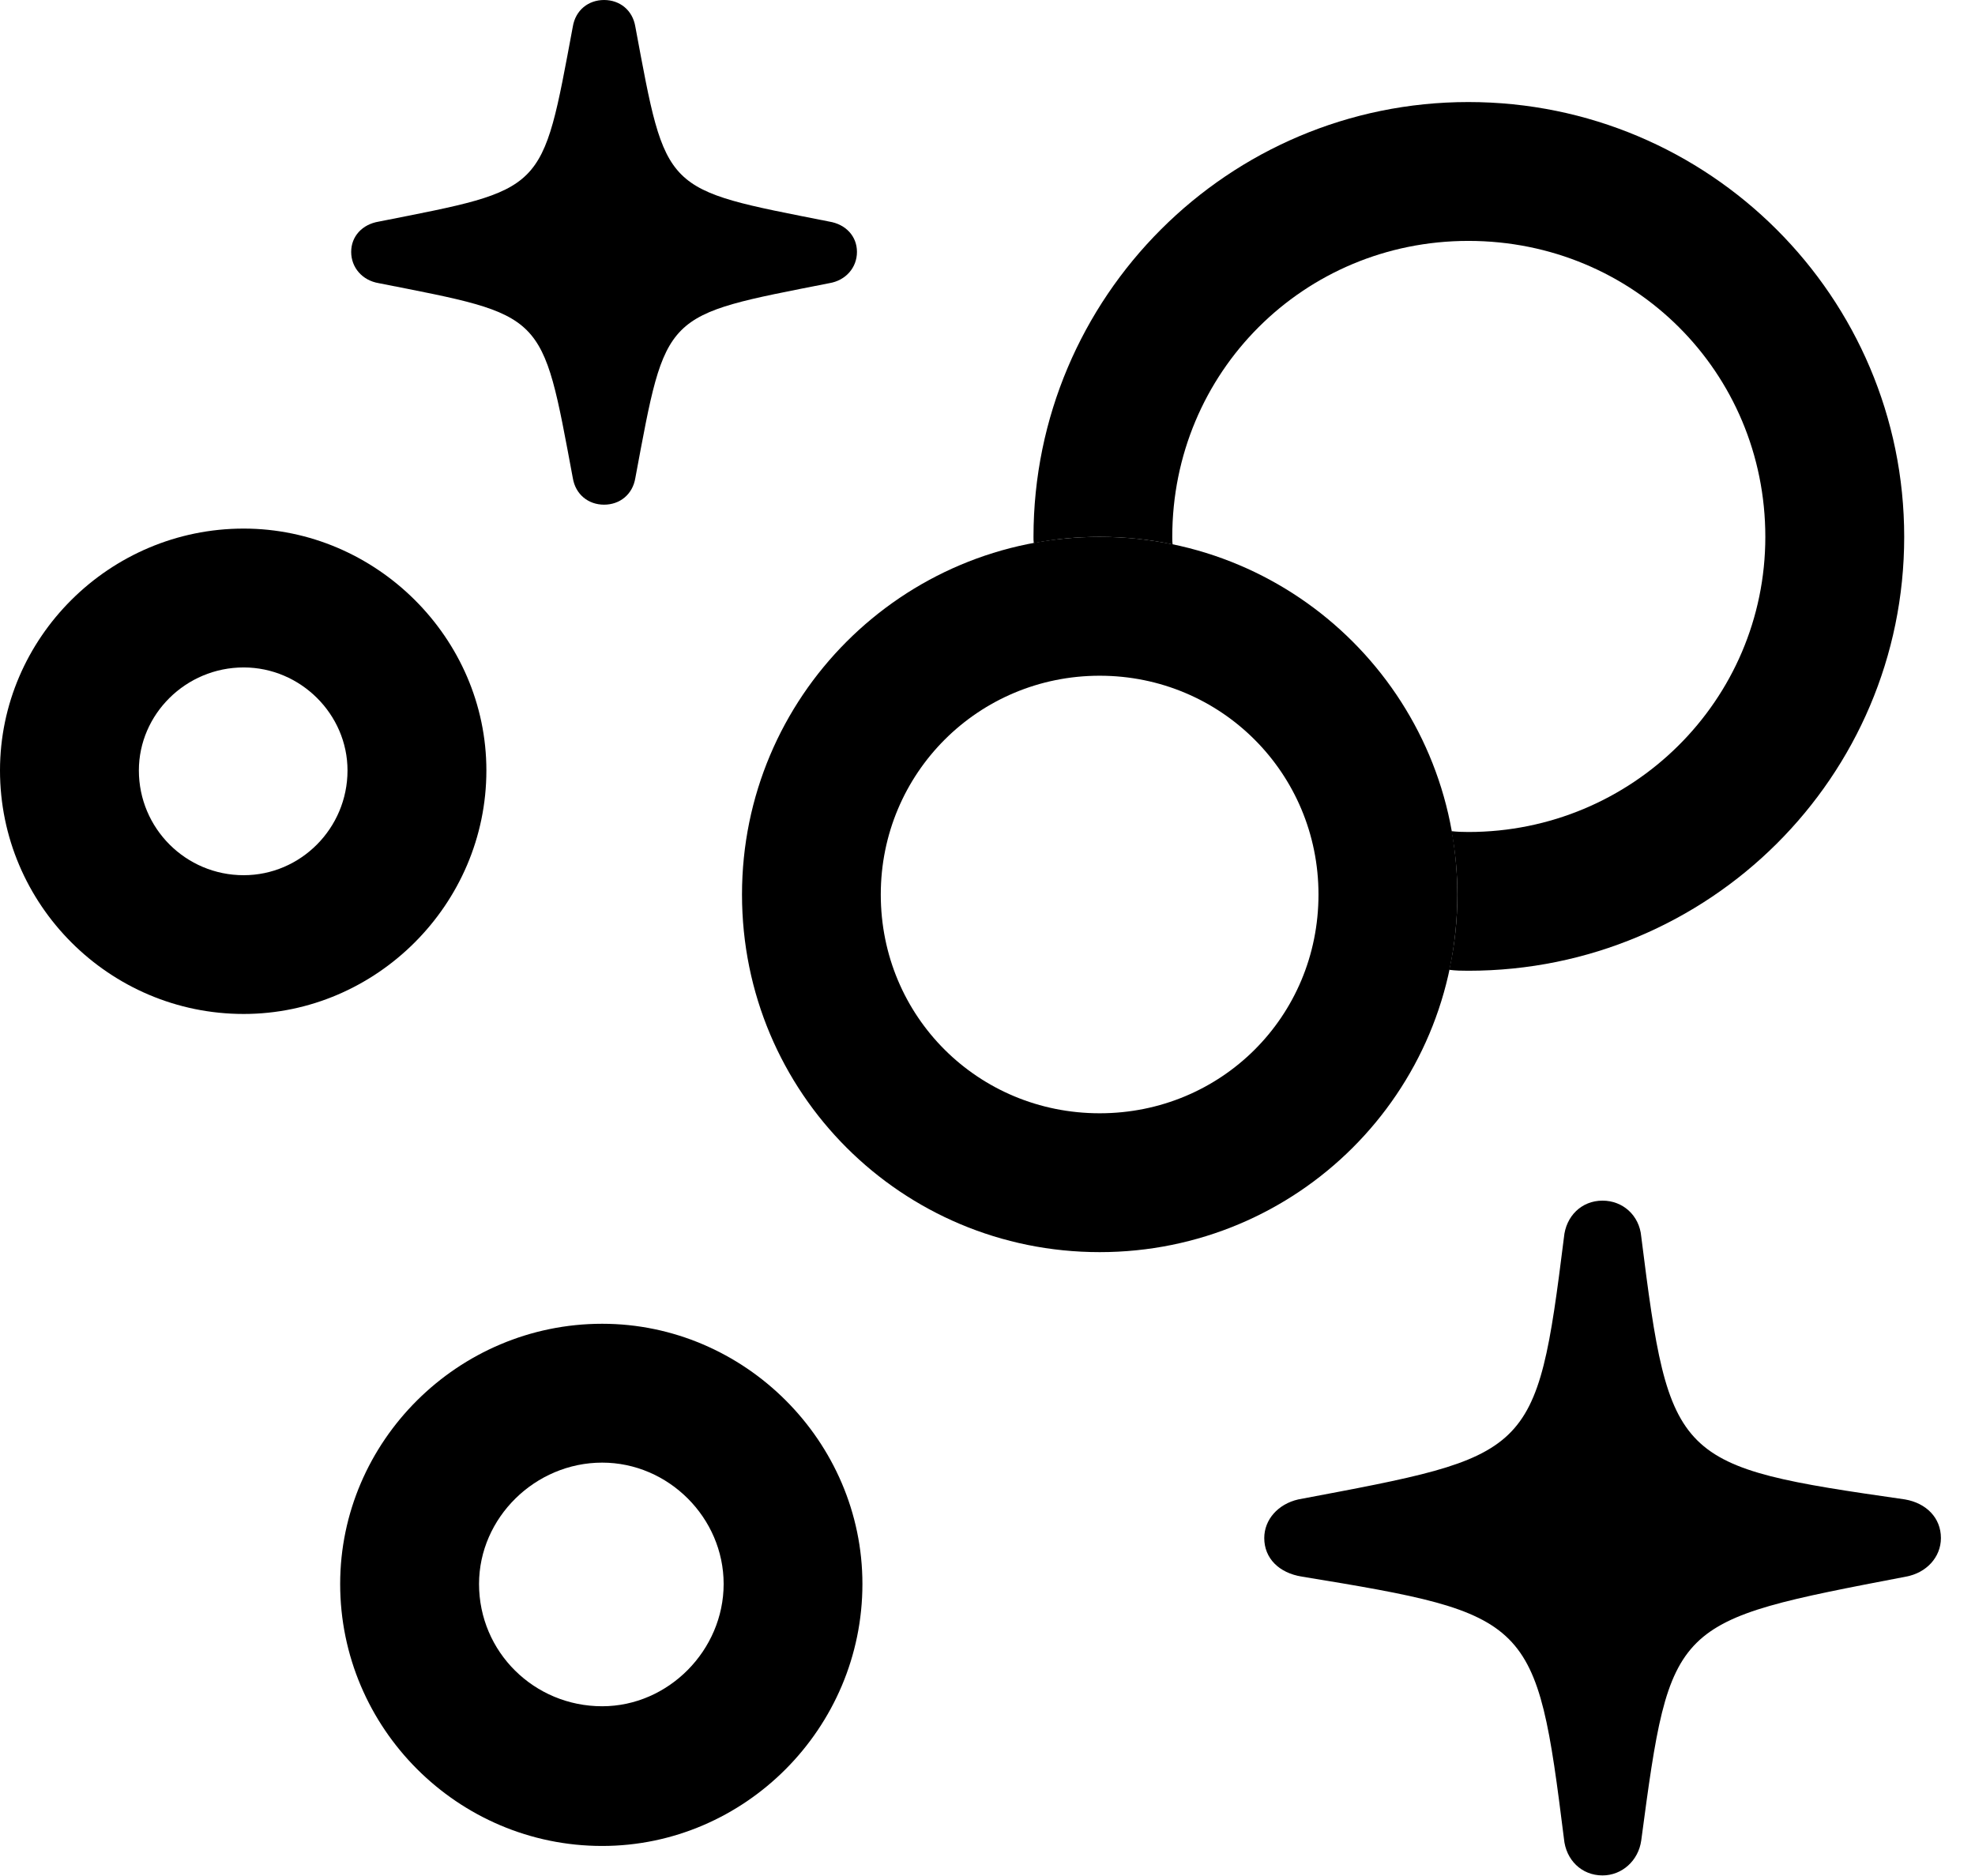 <svg version="1.1" xmlns="http://www.w3.org/2000/svg" xmlns:xlink="http://www.w3.org/1999/xlink" width="20.977" height="19.932" viewBox="0 0 20.977 19.932">
 <g>
  <rect height="19.932" opacity="0" width="20.977" x="0" y="0"/>
  <path d="M17.432 13.135C17.734 15.537 17.783 15.576 20.234 15.928C20.459 15.967 20.615 16.123 20.615 16.338C20.615 16.543 20.459 16.709 20.244 16.748C17.754 17.227 17.744 17.207 17.432 19.551C17.402 19.766 17.227 19.922 17.021 19.922C16.797 19.922 16.631 19.756 16.611 19.531C16.318 17.188 16.27 17.148 13.828 16.748C13.584 16.709 13.428 16.553 13.428 16.338C13.428 16.143 13.574 15.977 13.789 15.928C16.27 15.459 16.318 15.488 16.611 13.145C16.631 12.92 16.797 12.754 17.021 12.754C17.236 12.754 17.412 12.91 17.432 13.135Z" fill="currentColor"/>
  <path d="M6.748 0.283C7.08 2.061 7.031 2.002 8.809 2.354C8.984 2.383 9.102 2.51 9.102 2.676C9.102 2.842 8.984 2.979 8.809 3.008C7.031 3.359 7.08 3.301 6.748 5.078C6.719 5.254 6.582 5.361 6.416 5.361C6.25 5.361 6.113 5.254 6.084 5.078C5.752 3.301 5.801 3.359 4.023 3.008C3.848 2.979 3.73 2.842 3.73 2.676C3.73 2.51 3.848 2.383 4.023 2.354C5.801 2.002 5.752 2.061 6.084 0.283C6.113 0.107 6.25 0 6.416 0C6.582 0 6.719 0.107 6.748 0.283Z" fill="currentColor"/>
  <path d="M9.16 16.826C9.16 18.359 7.91 19.609 6.396 19.609C4.863 19.609 3.613 18.359 3.613 16.826C3.613 15.312 4.863 14.062 6.396 14.062C7.91 14.062 9.16 15.312 9.16 16.826ZM5.088 16.826C5.088 17.549 5.674 18.125 6.396 18.125C7.1 18.125 7.686 17.529 7.686 16.826C7.686 16.123 7.1 15.537 6.396 15.537C5.684 15.537 5.088 16.123 5.088 16.826Z" fill="currentColor"/>
  <path d="M5.166 8.184C5.166 9.609 3.994 10.771 2.588 10.771C1.162 10.771 0 9.609 0 8.184C0 6.777 1.162 5.615 2.588 5.615C3.994 5.615 5.166 6.777 5.166 8.184ZM1.475 8.184C1.475 8.799 1.973 9.297 2.588 9.297C3.193 9.297 3.691 8.799 3.691 8.184C3.691 7.588 3.193 7.09 2.588 7.09C1.973 7.09 1.475 7.588 1.475 8.184Z" fill="currentColor"/>
  <path d="M20.225 5.703C20.225 8.252 18.154 10.312 15.596 10.312C15.527 10.312 15.459 10.311 15.393 10.302C15.45 10.045 15.479 9.777 15.479 9.502C15.479 9.272 15.458 9.046 15.416 8.829C15.475 8.836 15.535 8.838 15.596 8.838C17.334 8.838 18.75 7.441 18.75 5.703C18.75 3.955 17.354 2.559 15.596 2.559C13.848 2.559 12.451 3.955 12.451 5.703C12.451 5.73 12.451 5.757 12.455 5.783C12.205 5.73 11.946 5.703 11.68 5.703C11.44 5.703 11.206 5.725 10.98 5.77C10.977 5.748 10.977 5.726 10.977 5.703C10.977 3.154 13.047 1.084 15.596 1.084C18.154 1.084 20.225 3.154 20.225 5.703Z" fill="currentColor"/>
  <path d="M11.68 13.301C13.779 13.301 15.479 11.611 15.479 9.502C15.479 7.402 13.779 5.703 11.68 5.703C9.58 5.703 7.881 7.402 7.881 9.502C7.881 11.611 9.58 13.301 11.68 13.301ZM11.68 11.826C10.391 11.826 9.355 10.801 9.355 9.502C9.355 8.213 10.391 7.178 11.68 7.178C12.969 7.178 14.004 8.213 14.004 9.502C14.004 10.801 12.969 11.826 11.68 11.826Z" fill="currentColor"/>
 </g>
</svg>
